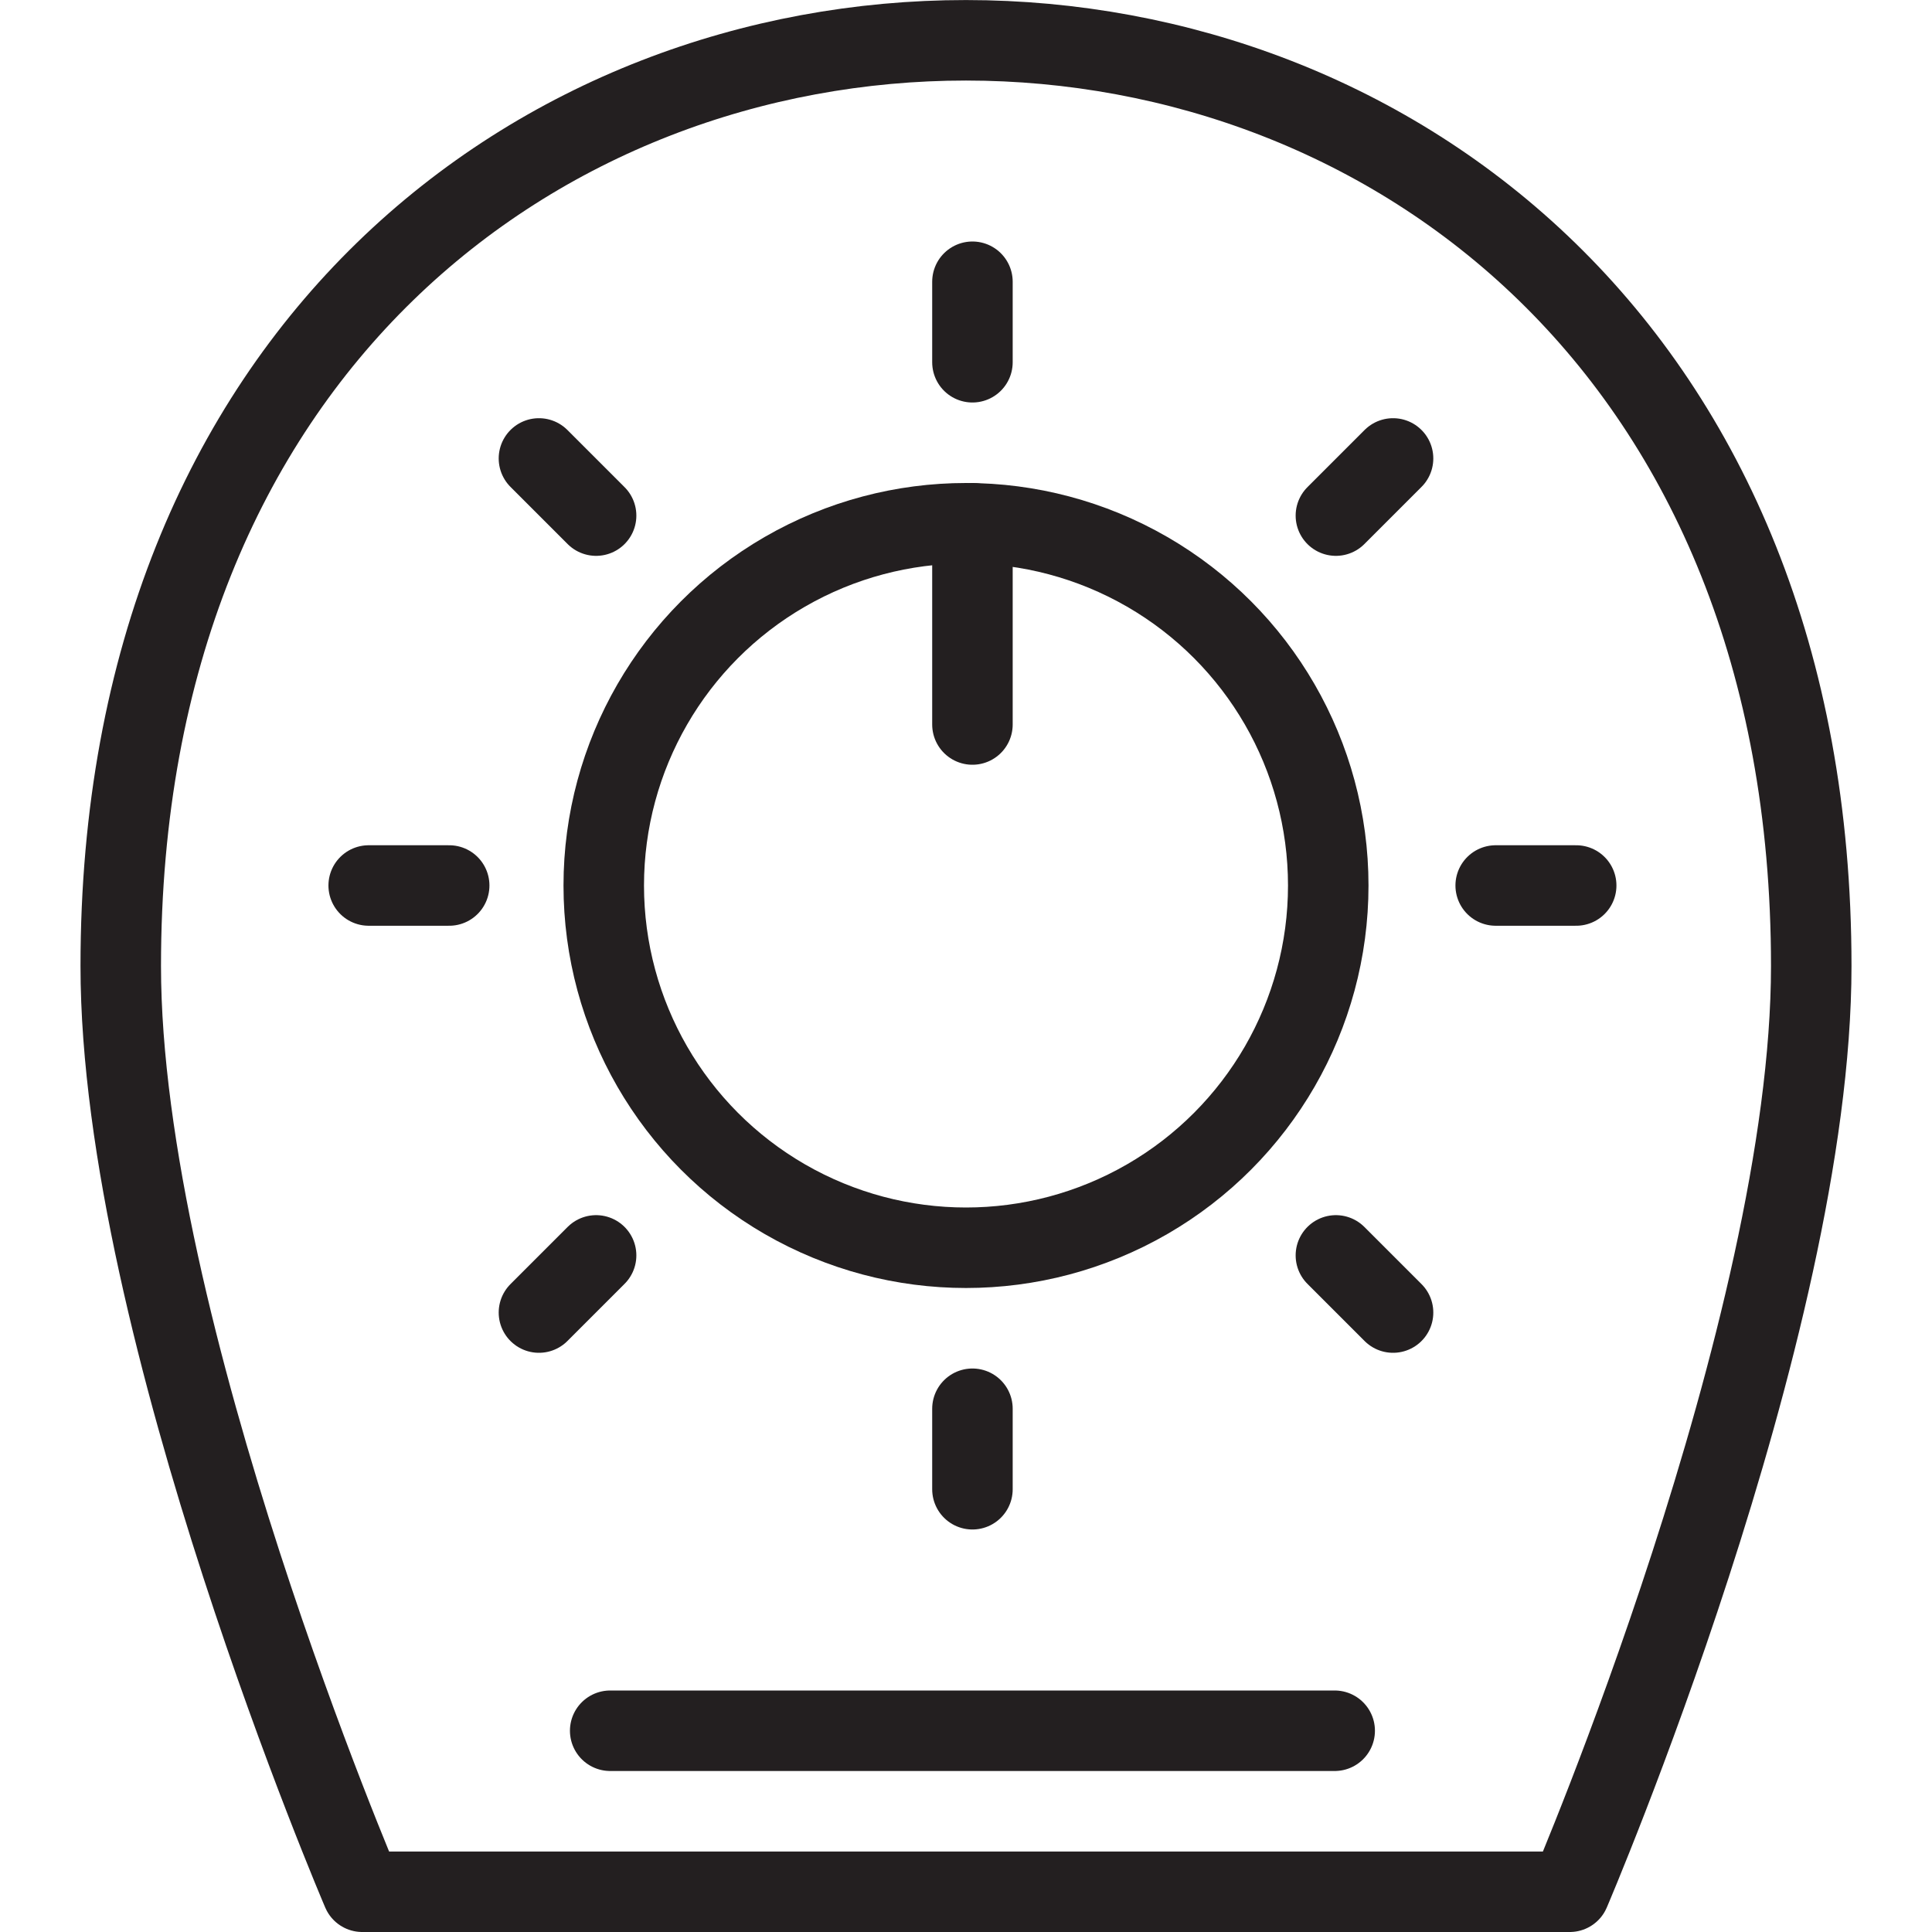 <svg version="1.1" viewBox="0 0 48 48" xmlns="http://www.w3.org/2000/svg" xmlns:xlink="http://www.w3.org/1999/xlink" overflow="hidden"><defs></defs><g id="icons"><path d=" M 45 24 C 45 33 39 47 39 47 L 9 47 C 9 47 3 33 3 24 C 3 -6.67 45 -6.66 45 24 Z" stroke="#231F20" stroke-width="2" stroke-linecap="round" stroke-linejoin="round" fill="none"/><circle cx="24" cy="22" r="9" stroke="#231F20" stroke-width="2" stroke-linecap="round" stroke-linejoin="round" fill="none"/><line x1="24.16" y1="7" x2="24.16" y2="9" stroke="#231F20" stroke-width="2" stroke-linecap="round" stroke-linejoin="round" fill="none"/><line x1="13.39" y1="11.39" x2="14.81" y2="12.81" stroke="#231F20" stroke-width="2" stroke-linecap="round" stroke-linejoin="round" fill="none"/><line x1="9.16" y1="22" x2="11.16" y2="22" stroke="#231F20" stroke-width="2" stroke-linecap="round" stroke-linejoin="round" fill="none"/><line x1="13.39" y1="32.61" x2="14.81" y2="31.19" stroke="#231F20" stroke-width="2" stroke-linecap="round" stroke-linejoin="round" fill="none"/><line x1="24.16" y1="37" x2="24.16" y2="35" stroke="#231F20" stroke-width="2" stroke-linecap="round" stroke-linejoin="round" fill="none"/><line x1="34.61" y1="32.61" x2="33.19" y2="31.19" stroke="#231F20" stroke-width="2" stroke-linecap="round" stroke-linejoin="round" fill="none"/><line x1="39.16" y1="22" x2="37.16" y2="22" stroke="#231F20" stroke-width="2" stroke-linecap="round" stroke-linejoin="round" fill="none"/><line x1="34.61" y1="11.39" x2="33.19" y2="12.81" stroke="#231F20" stroke-width="2" stroke-linecap="round" stroke-linejoin="round" fill="none"/><line x1="15.16" y1="43" x2="33.16" y2="43" stroke="#231F20" stroke-width="2" stroke-linecap="round" stroke-linejoin="round" fill="none"/><line x1="24.16" y1="18" x2="24.16" y2="13" stroke="#231F20" stroke-width="2" stroke-linecap="round" stroke-linejoin="round" fill="none"/></g></svg>